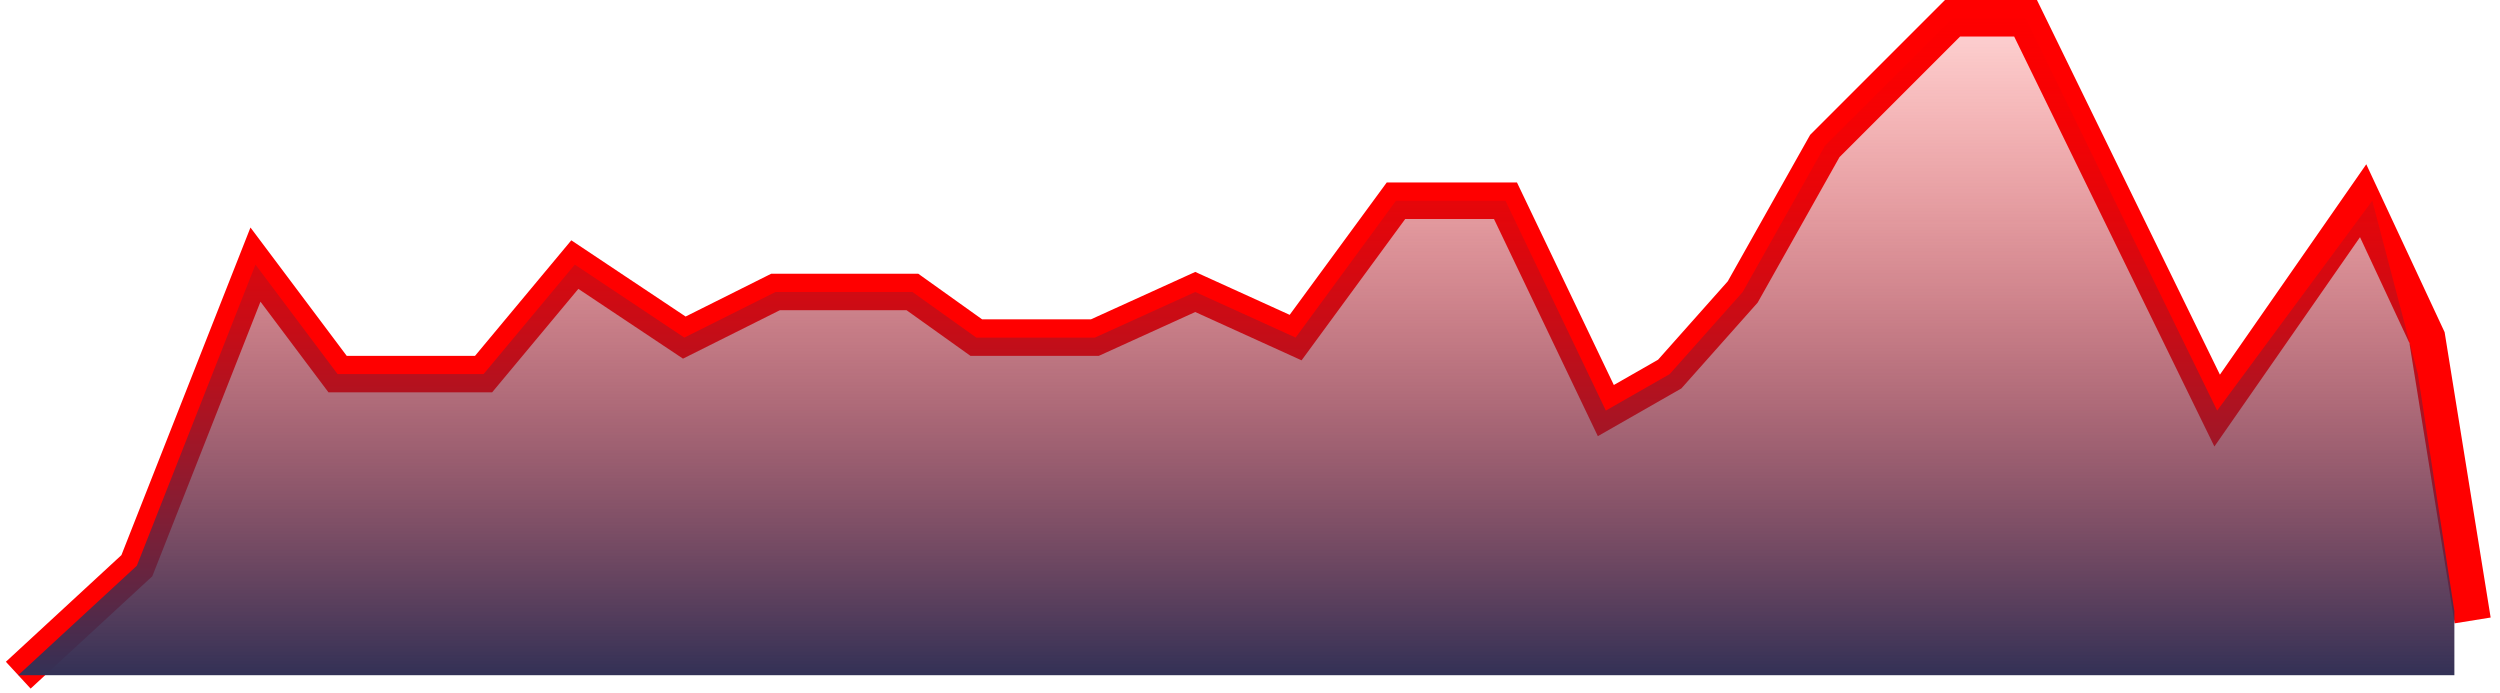 <svg width="137" height="38" viewBox="0 0 137 38" fill="none" xmlns="http://www.w3.org/2000/svg">
<path d="M1 37L7.5 31L14 14.5L18.5 20.5H26.5L31.5 14.5L37.5 18.5L42.5 16H50L53.5 18.5H60L65.5 16L71 18.5L76.5 11H82.5L88 22.5L91.5 20.5L95.5 16L100 8L107 1H111L121.5 22.5L129.5 11L133 18.5L135.5 34" stroke="#FF0000" stroke-width="2"/>
<path d="M7.5 31L1 37H134.5V33.5L132.5 20.5L130 11L121.5 22.5L111 1H107L100 8L95.5 16L91.5 20.5L88 22.5L82.5 11H76.5L71 18.5L65.5 16L60 18.5H53.5L50 16H42.5L37.5 18.5L31.5 14.5L26.5 20.5H18.5L14 14.5L7.5 31Z" fill="url(#paint0_linear_57_9109)"/>
<defs>
<linearGradient id="paint0_linear_57_9109" x1="67.75" y1="1" x2="67.75" y2="37" gradientUnits="userSpaceOnUse">
<stop stop-color="#F70000" stop-opacity="0.17"/>
<stop offset="1" stop-color="#333156"/>
</linearGradient>
</defs>
</svg>
